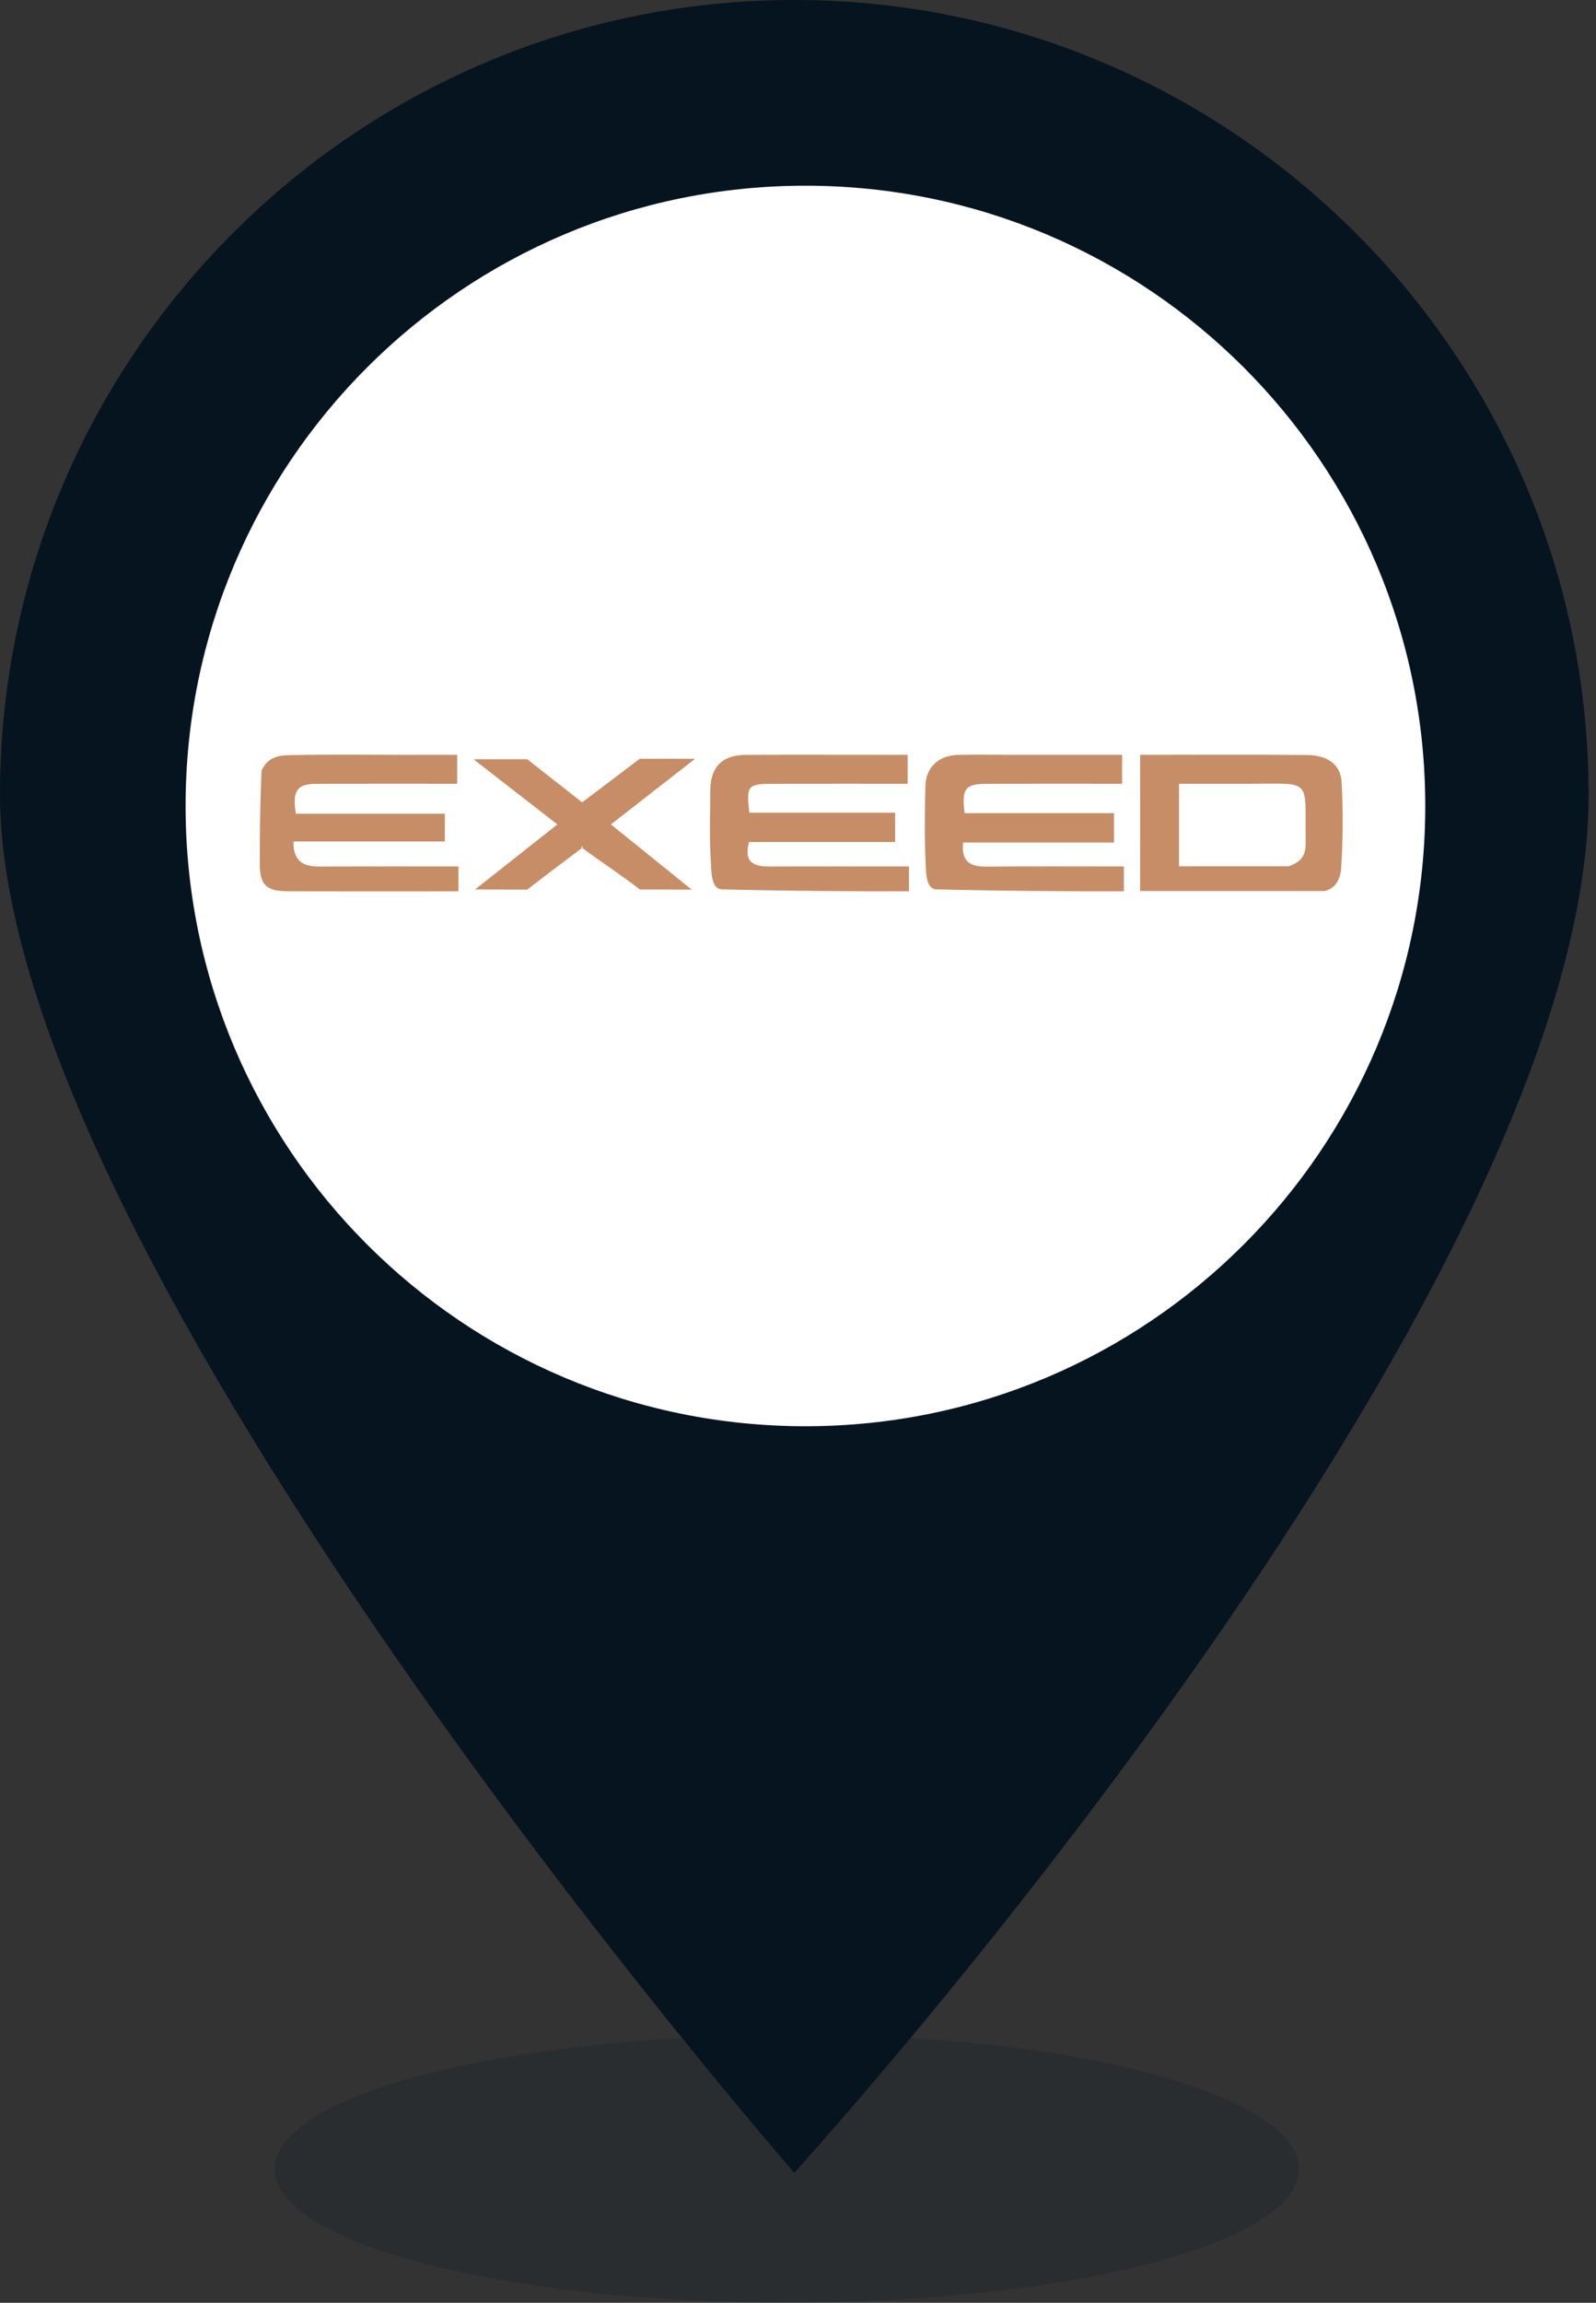 <svg viewBox="0 0 43 62" fill="none" xmlns="http://www.w3.org/2000/svg">
<rect x="0" y="0" width="43" height="62" fill="#333333" stroke="none"/>
<g clip-path="url(#clip0_1412_2)">
<path opacity="0.2" d="M35 58.4C35 60.4 28.8 62 21.2 62C13.6 62 7.4 60.4 7.4 58.4C7.4 56.4 13.6 54.8 21.2 54.8C28.8 54.7 35 56.4 35 58.4Z" fill="#05141F"/>
<path d="M21.4 0C9.6 0 0 9.6 0 21.4C0 34 21.4 58.5 21.4 58.5C21.4 58.5 42.8 35 42.8 21.4C42.8 9.6 33.2 0 21.4 0ZM21.4 33.7C14.1 33.7 8.2 27.8 8.2 20.5C8.2 13.2 14.1 7.3 21.4 7.3C28.7 7.3 34.6 13.2 34.6 20.5C34.6 27.8 28.7 33.7 21.4 33.7Z" fill="#05141F"/>
<path d="M21.7 38.4C30.923 38.4 38.4 30.923 38.4 21.7C38.4 12.477 30.923 5 21.7 5C12.477 5 5 12.477 5 21.7C5 30.923 12.477 38.4 21.7 38.4Z" fill="white"/>
<path d="M30.28 23.997C30.28 23.997 30.28 23.581 30.28 23.329C29.016 23.329 27.797 23.323 26.577 23.333C26.157 23.336 25.891 23.216 25.949 22.683C27.291 22.683 28.633 22.683 30.013 22.683C30.013 22.403 30.013 22.175 30.013 21.893C28.671 21.893 27.327 21.893 25.989 21.893C25.904 21.235 26.005 21.105 26.582 21.103C27.785 21.099 28.988 21.102 30.232 21.102C30.232 20.849 30.232 20.621 30.232 20.323C29.269 20.323 28.293 20.323 27.317 20.323C26.816 20.323 26.315 20.313 25.815 20.325C25.289 20.337 24.944 20.66 24.932 21.171C24.916 21.875 24.905 22.581 24.942 23.284C24.953 23.496 24.942 23.945 25.24 23.945C26.895 23.987 28.587 24 30.28 23.997Z" fill="#C68D66"/>
<path d="M24.489 23.997C24.489 23.997 24.489 23.582 24.489 23.329C23.207 23.329 21.969 23.327 20.731 23.33C20.318 23.331 20.029 23.228 20.18 22.672C21.469 22.672 22.777 22.672 24.116 22.672C24.116 22.393 24.116 22.165 24.116 21.882C22.795 21.882 21.488 21.882 20.188 21.882C20.105 21.149 20.141 21.105 20.824 21.103C22.025 21.1 23.226 21.102 24.454 21.102C24.454 20.841 24.454 20.625 24.454 20.323C24.291 20.323 24.116 20.323 23.941 20.323C22.662 20.323 21.383 20.319 20.104 20.324C19.452 20.327 19.138 20.65 19.137 21.297C19.136 21.928 19.11 22.56 19.151 23.187C19.167 23.432 19.151 23.938 19.449 23.945C21.104 23.987 22.797 24 24.489 23.997Z" fill="#C68D66"/>
<path d="M12.351 23.996C12.351 23.996 12.351 23.582 12.351 23.329C11.069 23.329 9.831 23.326 8.594 23.331C8.164 23.332 7.896 23.179 7.907 22.656C9.267 22.656 10.614 22.656 11.984 22.656C11.984 22.394 11.984 22.177 11.984 21.908C10.65 21.908 9.306 21.908 7.971 21.908C7.872 21.284 8.002 21.105 8.529 21.103C9.784 21.099 11.04 21.102 12.319 21.102C12.319 20.834 12.319 20.618 12.319 20.323C11.834 20.323 11.341 20.323 10.848 20.323C9.884 20.323 8.921 20.31 7.957 20.329C7.626 20.336 7.247 20.311 7.049 20.743C7.008 21.591 6.998 22.421 7 23.252C7.002 23.83 7.171 23.995 7.76 23.996C9.255 23.999 10.803 24.003 12.351 23.996Z" fill="#C68D66"/>
<path d="M35.685 23.989C36.008 23.931 36.12 23.598 36.133 23.395C36.182 22.621 36.187 21.842 36.147 21.067C36.12 20.537 35.704 20.335 35.232 20.329C33.753 20.312 32.274 20.323 30.718 20.323C30.718 21.526 30.72 22.761 30.718 23.989C30.718 23.989 33.993 23.99 35.685 23.989ZM34.718 23.324C33.726 23.324 32.734 23.324 31.766 23.324C31.766 22.537 31.766 21.826 31.766 21.102C32.422 21.102 33.033 21.101 33.644 21.102C35.369 21.105 35.157 20.923 35.179 22.649C35.183 22.959 35.126 23.188 34.718 23.324Z" fill="#C68D66"/>
<path d="M18.636 23.953C16.459 22.197 18.636 23.953 16.459 22.197C17.23 21.596 17.963 21.024 18.727 20.429C17.236 20.429 18.727 20.429 17.236 20.429C15.685 21.603 15.685 21.603 15.685 21.603C15.685 21.603 15.685 21.603 14.204 20.442C12.758 20.442 14.204 20.442 12.758 20.442C15.017 22.197 15.017 22.197 15.017 22.197C15.017 22.197 15.017 22.197 12.8 23.948C14.204 23.953 12.8 23.948 14.204 23.953C14.688 23.573 15.254 23.154 15.685 22.828C15.615 22.776 15.755 22.775 15.685 22.828C16.156 23.179 16.776 23.583 17.236 23.948C18.636 23.953 17.236 23.948 18.636 23.953Z" fill="#C68D66"/>
</g>
<defs>
<clipPath id="clip0_1412_2">
<rect width="42.8" height="62" fill="white"/>
</clipPath>
</defs>
</svg>
